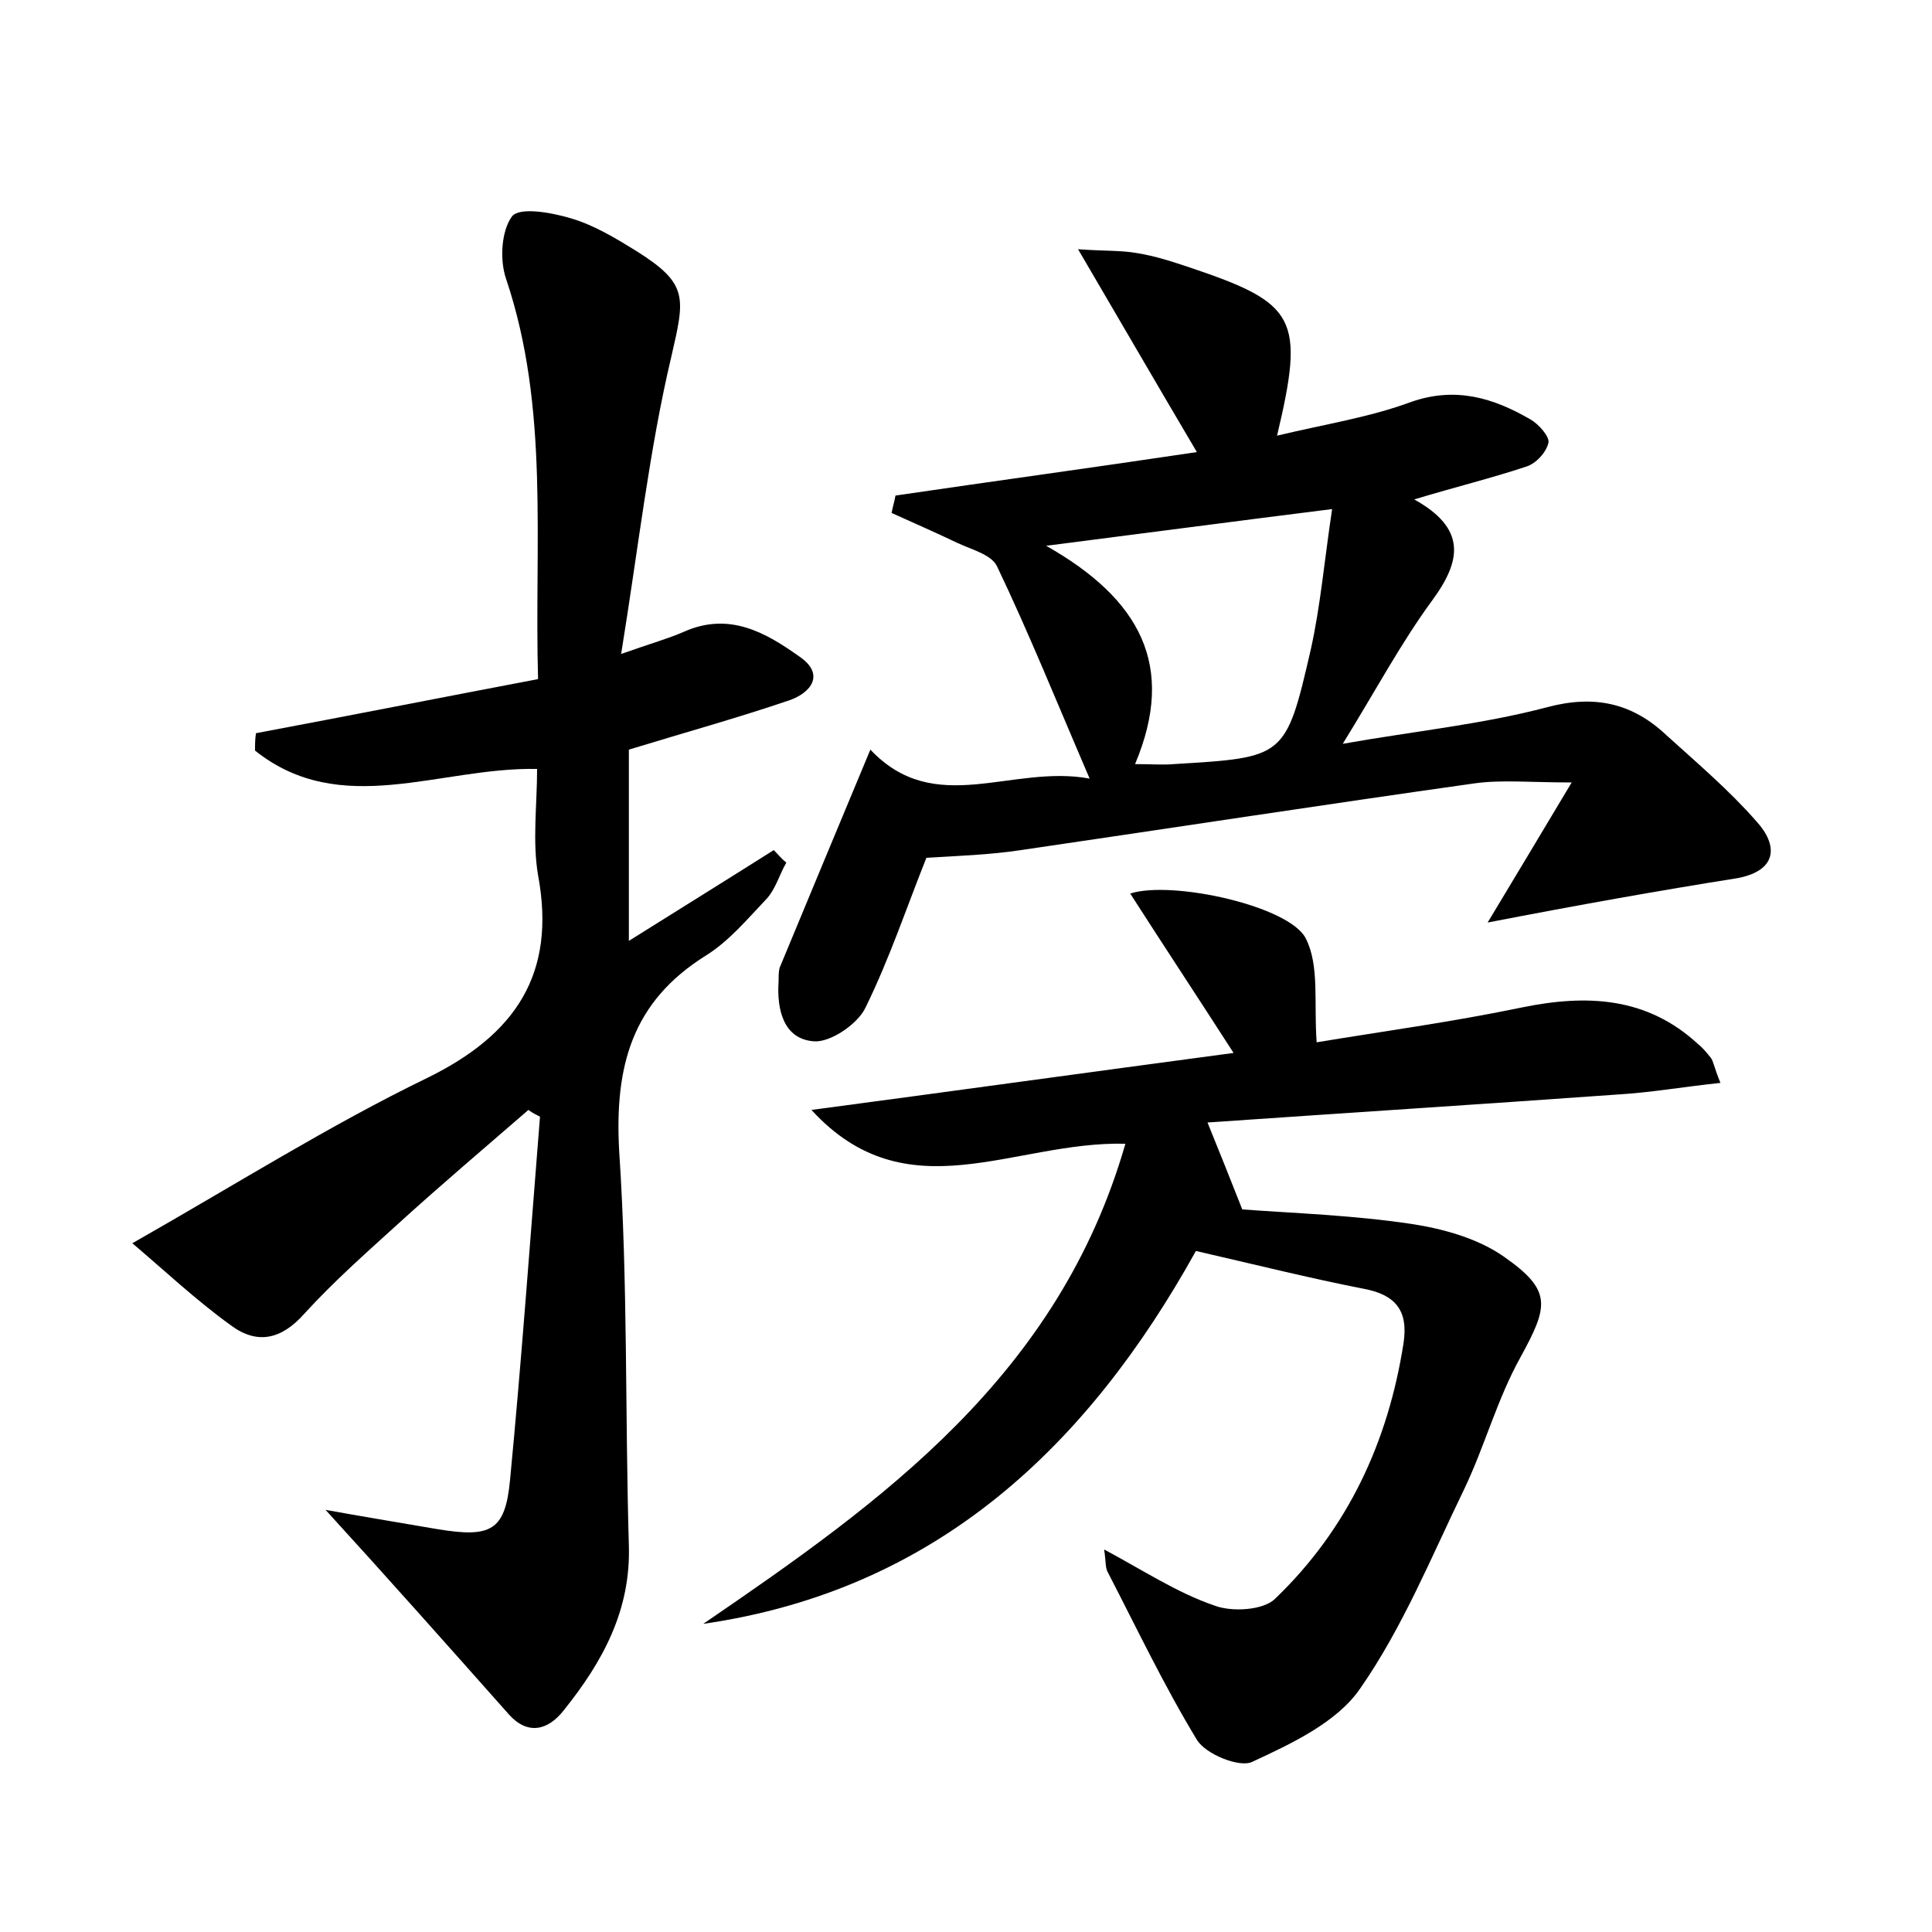 <?xml version="1.0" encoding="utf-8"?>
<!-- Generator: Adobe Illustrator 22.0.0, SVG Export Plug-In . SVG Version: 6.00 Build 0)  -->
<svg version="1.1" id="图层_1" xmlns="http://www.w3.org/2000/svg" xmlns:xlink="http://www.w3.org/1999/xlink" x="0px" y="0px"
	 viewBox="0 0 200 200" style="enable-background:new 0 0 200 200;" xml:space="preserve">
<style type="text/css">
	.st0{fill:#FFFFFF;}
</style>
<g>
	
	<path d="M33.7,156.3c3.3,0.6,7.5,1.3,11.6,2c5.5,0.9,7,0.2,7.5-5.1c1.2-12.5,2.1-25.1,3.1-37.6c-0.4-0.2-0.8-0.4-1.2-0.7
		c-4.5,3.9-9.1,7.8-13.5,11.8c-3.3,3-6.7,6-9.7,9.3c-2.4,2.7-4.9,3.2-7.6,1.2c-3.6-2.6-6.9-5.7-10.2-8.5
		c10.9-6.2,20.4-12.2,30.5-17.1c9.2-4.5,13.4-10.8,11.5-21c-0.6-3.5-0.1-7.3-0.1-11c-10.1-0.2-20.3,5.2-29.2-1.9
		c0-0.6,0-1.2,0.1-1.8c9.6-1.8,19.2-3.7,29.2-5.6c-0.4-14.2,1.2-28-3.3-41.4c-0.7-2-0.5-5,0.6-6.5c0.8-1,4.1-0.4,6.1,0.2
		c2.4,0.7,4.7,2.1,6.8,3.4c5.4,3.4,5,4.8,3.6,10.9c-2.3,9.7-3.4,19.7-5.2,30.8c3.1-1.1,4.9-1.6,6.5-2.3c4.7-2.1,8.5,0.1,12,2.6
		c2.6,1.8,1.2,3.7-1.1,4.5c-5.3,1.8-10.7,3.3-16.6,5.1c0,6.2,0,12.8,0,19.8c5.1-3.2,10.1-6.3,15-9.4c0.4,0.4,0.8,0.9,1.3,1.3
		c-0.7,1.2-1.1,2.7-2,3.7c-2,2.1-3.9,4.4-6.3,5.9c-7.7,4.8-9.5,11.5-9,20.3c0.9,13.5,0.6,27.2,1,40.8c0.2,6.7-2.7,12-6.7,17
		c-1.7,2.2-3.8,2.6-5.7,0.5C46.4,170.4,40,163.2,33.7,156.3z"/>
	<path d="M116.5,118.4c-11.6-0.3-22.6,7.3-32.5-3.5c14.3-1.9,28.7-3.9,43.7-5.9c-3.8-5.9-7.3-11.2-10.7-16.5
		c4.3-1.4,16.6,1.3,18.2,4.7c1.4,2.8,0.8,6.6,1.1,10.7c6.6-1.1,14-2.1,21.2-3.6c6.8-1.4,13-1.1,18.3,3.8c0.5,0.4,0.9,0.9,1.3,1.4
		c0.3,0.4,0.3,0.9,1,2.6c-3.8,0.4-7.2,1-10.6,1.2c-14,1-28,1.9-42.5,2.9c1.3,3.2,2.3,5.7,3.6,9c5.5,0.4,11.5,0.6,17.5,1.5
		c3.3,0.5,6.9,1.5,9.6,3.4c5,3.5,4.6,5.1,1.7,10.4c-2.4,4.3-3.7,9.2-5.8,13.6c-3.4,7-6.4,14.4-10.8,20.7c-2.4,3.5-7.1,5.7-11.2,7.6
		c-1.3,0.6-4.8-0.8-5.7-2.3c-3.4-5.6-6.2-11.5-9.2-17.3c-0.3-0.5-0.2-1.1-0.4-2.4c4.1,2.2,7.6,4.5,11.4,5.8c1.8,0.7,5.1,0.5,6.3-0.7
		c7.5-7.2,11.7-16.2,13.3-26.5c0.5-3.4-0.9-5-4.2-5.6c-5.6-1.1-11.2-2.5-17.3-3.9c-11.1,20-26.7,35.1-51,38.6
		C91.4,155.4,109.6,142.4,116.5,118.4z"/>
	<path d="M154,95.5c2.9-4.8,5.4-9,8.7-14.5c-4.3,0-7.3-0.3-10.1,0.1c-15.6,2.2-31.2,4.6-46.9,6.9c-3.3,0.5-6.6,0.6-9.8,0.8
		c-2,5-3.8,10.4-6.3,15.5c-0.8,1.7-3.6,3.6-5.3,3.5c-3.2-0.2-3.9-3.3-3.7-6.2c0-0.5,0-1,0.1-1.4c3.1-7.5,6.2-14.9,9.4-22.6
		c6.7,7.1,14.6,1.5,22.7,3c-3.4-7.9-6.3-15.1-9.6-22c-0.6-1.2-2.6-1.7-4.1-2.4c-2.3-1.1-4.6-2.1-6.8-3.1c0.1-0.6,0.3-1.2,0.4-1.8
		c10.2-1.5,20.5-2.9,31.2-4.5c-4.2-7.1-7.9-13.5-12.3-21c2.7,0.2,4.4,0.1,6.1,0.4c1.9,0.3,3.7,0.9,5.5,1.5c11,3.7,11.9,5.2,9,17.4
		c5-1.2,9.6-1.9,13.9-3.5c4.6-1.6,8.5-0.4,12.3,1.8c0.9,0.5,2,1.8,1.9,2.4c-0.2,1-1.3,2.2-2.3,2.5c-3.6,1.2-7.3,2.1-11.6,3.4
		c5.4,3,4.9,6.3,1.9,10.4c-3.3,4.5-5.9,9.4-9.3,14.9c7.3-1.3,14.4-2,21.2-3.8c4.9-1.3,8.8-0.4,12.3,2.9c3.2,2.9,6.5,5.7,9.3,8.9
		c2.3,2.5,2.2,5.1-1.9,5.9C171.7,92.2,163.3,93.7,154,95.5z M117.5,79.1c1.8,0,2.9,0.1,4,0c11.5-0.7,11.6-0.6,14.2-11.9
		c1-4.5,1.4-9.2,2.2-14.5c-10.4,1.3-19.4,2.5-29.6,3.8C118,62,121.8,68.9,117.5,79.1z"/>
	
</g>
</svg>
